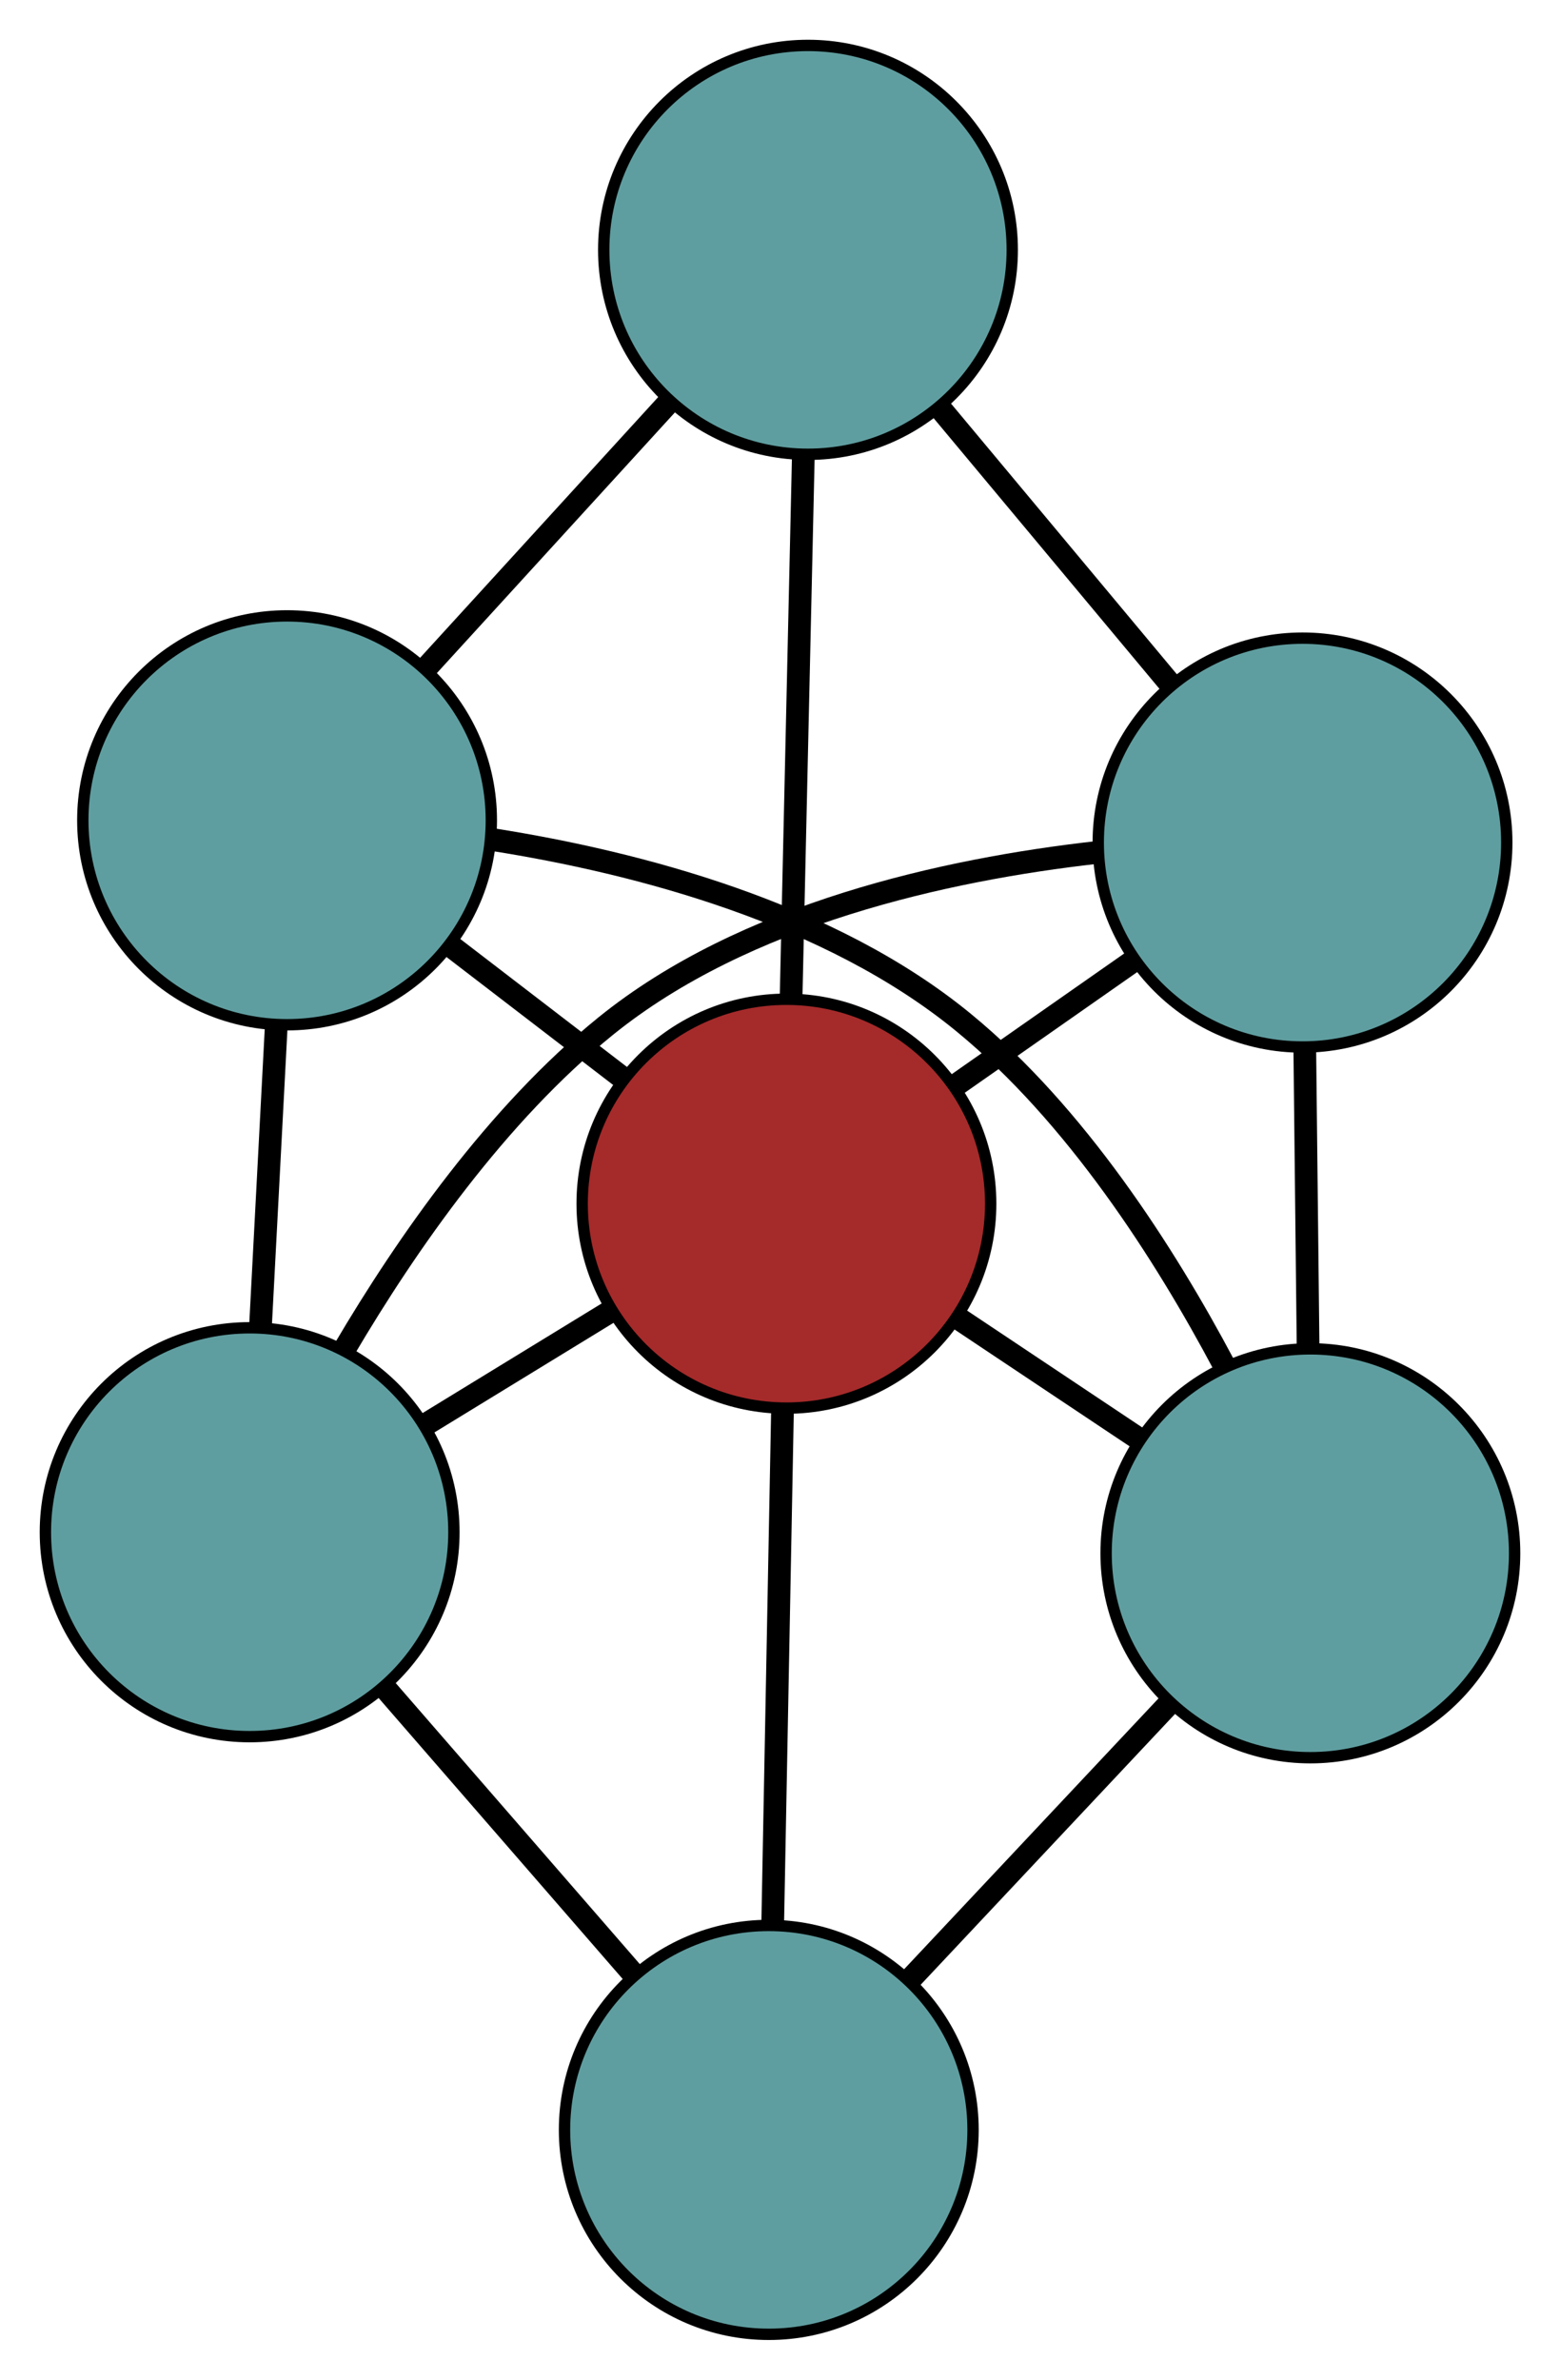 <?xml version="1.0" encoding="UTF-8" standalone="no"?>
<!DOCTYPE svg PUBLIC "-//W3C//DTD SVG 1.1//EN"
 "http://www.w3.org/Graphics/SVG/1.1/DTD/svg11.dtd">
<!-- Generated by graphviz version 2.36.0 (20140111.2315)
 -->
<!-- Title: G Pages: 1 -->
<svg width="100%" height="100%"
 viewBox="0.00 0.00 137.47 209.54" xmlns="http://www.w3.org/2000/svg" xmlns:xlink="http://www.w3.org/1999/xlink">
<g id="graph0" class="graph" transform="scale(1 1) rotate(0) translate(4 205.537)">
<title>G</title>
<!-- 0 -->
<g id="node1" class="node"><title>0</title>
<ellipse fill="cadetblue" stroke="black" cx="21.297" cy="-133.308" rx="18" ry="18"/>
</g>
<!-- 3 -->
<g id="node4" class="node"><title>3</title>
<ellipse fill="cadetblue" stroke="black" cx="67.201" cy="-183.537" rx="18" ry="18"/>
</g>
<!-- 0&#45;&#45;3 -->
<g id="edge1" class="edge"><title>0&#45;&#45;3</title>
<path fill="none" stroke="black" stroke-width="2" d="M33.598,-146.768C40.185,-153.975 48.274,-162.827 54.866,-170.039"/>
</g>
<!-- 4 -->
<g id="node5" class="node"><title>4</title>
<ellipse fill="cadetblue" stroke="black" cx="111.471" cy="-68.77" rx="18" ry="18"/>
</g>
<!-- 0&#45;&#45;4 -->
<g id="edge2" class="edge"><title>0&#45;&#45;4</title>
<path fill="none" stroke="black" stroke-width="2" d="M39.457,-131.603C52.258,-129.579 69.151,-125.156 80.927,-115.49 90.815,-107.374 98.626,-95.207 103.874,-85.323"/>
</g>
<!-- 5 -->
<g id="node6" class="node"><title>5</title>
<ellipse fill="cadetblue" stroke="black" cx="18" cy="-70.625" rx="18" ry="18"/>
</g>
<!-- 0&#45;&#45;5 -->
<g id="edge3" class="edge"><title>0&#45;&#45;5</title>
<path fill="none" stroke="black" stroke-width="2" d="M20.343,-115.177C19.91,-106.933 19.398,-97.197 18.963,-88.932"/>
</g>
<!-- 6 -->
<g id="node7" class="node"><title>6</title>
<ellipse fill="brown" stroke="black" cx="65.301" cy="-99.552" rx="18" ry="18"/>
</g>
<!-- 0&#45;&#45;6 -->
<g id="edge4" class="edge"><title>0&#45;&#45;6</title>
<path fill="none" stroke="black" stroke-width="2" d="M35.706,-122.255C40.618,-118.486 46.107,-114.276 51.011,-110.515"/>
</g>
<!-- 1 -->
<g id="node2" class="node"><title>1</title>
<ellipse fill="cadetblue" stroke="black" cx="110.78" cy="-131.348" rx="18" ry="18"/>
</g>
<!-- 1&#45;&#45;3 -->
<g id="edge5" class="edge"><title>1&#45;&#45;3</title>
<path fill="none" stroke="black" stroke-width="2" d="M99.102,-145.334C92.849,-152.822 85.169,-162.019 78.912,-169.512"/>
</g>
<!-- 1&#45;&#45;4 -->
<g id="edge6" class="edge"><title>1&#45;&#45;4</title>
<path fill="none" stroke="black" stroke-width="2" d="M110.98,-113.248C111.071,-105.018 111.178,-95.297 111.269,-87.046"/>
</g>
<!-- 1&#45;&#45;5 -->
<g id="edge7" class="edge"><title>1&#45;&#45;5</title>
<path fill="none" stroke="black" stroke-width="2" d="M92.611,-130.473C79.35,-128.976 61.623,-125.093 49.364,-115.178 39.802,-107.446 31.863,-96.078 26.365,-86.76"/>
</g>
<!-- 1&#45;&#45;6 -->
<g id="edge8" class="edge"><title>1&#45;&#45;6</title>
<path fill="none" stroke="black" stroke-width="2" d="M95.888,-120.937C90.811,-117.387 85.139,-113.421 80.071,-109.878"/>
</g>
<!-- 2 -->
<g id="node3" class="node"><title>2</title>
<ellipse fill="cadetblue" stroke="black" cx="63.746" cy="-18" rx="18" ry="18"/>
</g>
<!-- 2&#45;&#45;4 -->
<g id="edge9" class="edge"><title>2&#45;&#45;4</title>
<path fill="none" stroke="black" stroke-width="2" d="M76.285,-31.339C83.245,-38.743 91.877,-47.926 98.85,-55.343"/>
</g>
<!-- 2&#45;&#45;5 -->
<g id="edge10" class="edge"><title>2&#45;&#45;5</title>
<path fill="none" stroke="black" stroke-width="2" d="M51.727,-31.827C45.056,-39.501 36.782,-49.02 30.098,-56.708"/>
</g>
<!-- 2&#45;&#45;6 -->
<g id="edge11" class="edge"><title>2&#45;&#45;6</title>
<path fill="none" stroke="black" stroke-width="2" d="M64.091,-36.099C64.349,-49.614 64.7,-68.001 64.957,-81.504"/>
</g>
<!-- 3&#45;&#45;6 -->
<g id="edge12" class="edge"><title>3&#45;&#45;6</title>
<path fill="none" stroke="black" stroke-width="2" d="M66.789,-165.313C66.47,-151.226 66.031,-131.818 65.713,-117.74"/>
</g>
<!-- 4&#45;&#45;6 -->
<g id="edge13" class="edge"><title>4&#45;&#45;6</title>
<path fill="none" stroke="black" stroke-width="2" d="M96.353,-78.849C91.199,-82.286 85.44,-86.125 80.295,-89.555"/>
</g>
<!-- 5&#45;&#45;6 -->
<g id="edge14" class="edge"><title>5&#45;&#45;6</title>
<path fill="none" stroke="black" stroke-width="2" d="M33.488,-80.097C38.769,-83.327 44.669,-86.935 49.94,-90.158"/>
</g>
</g>
</svg>

